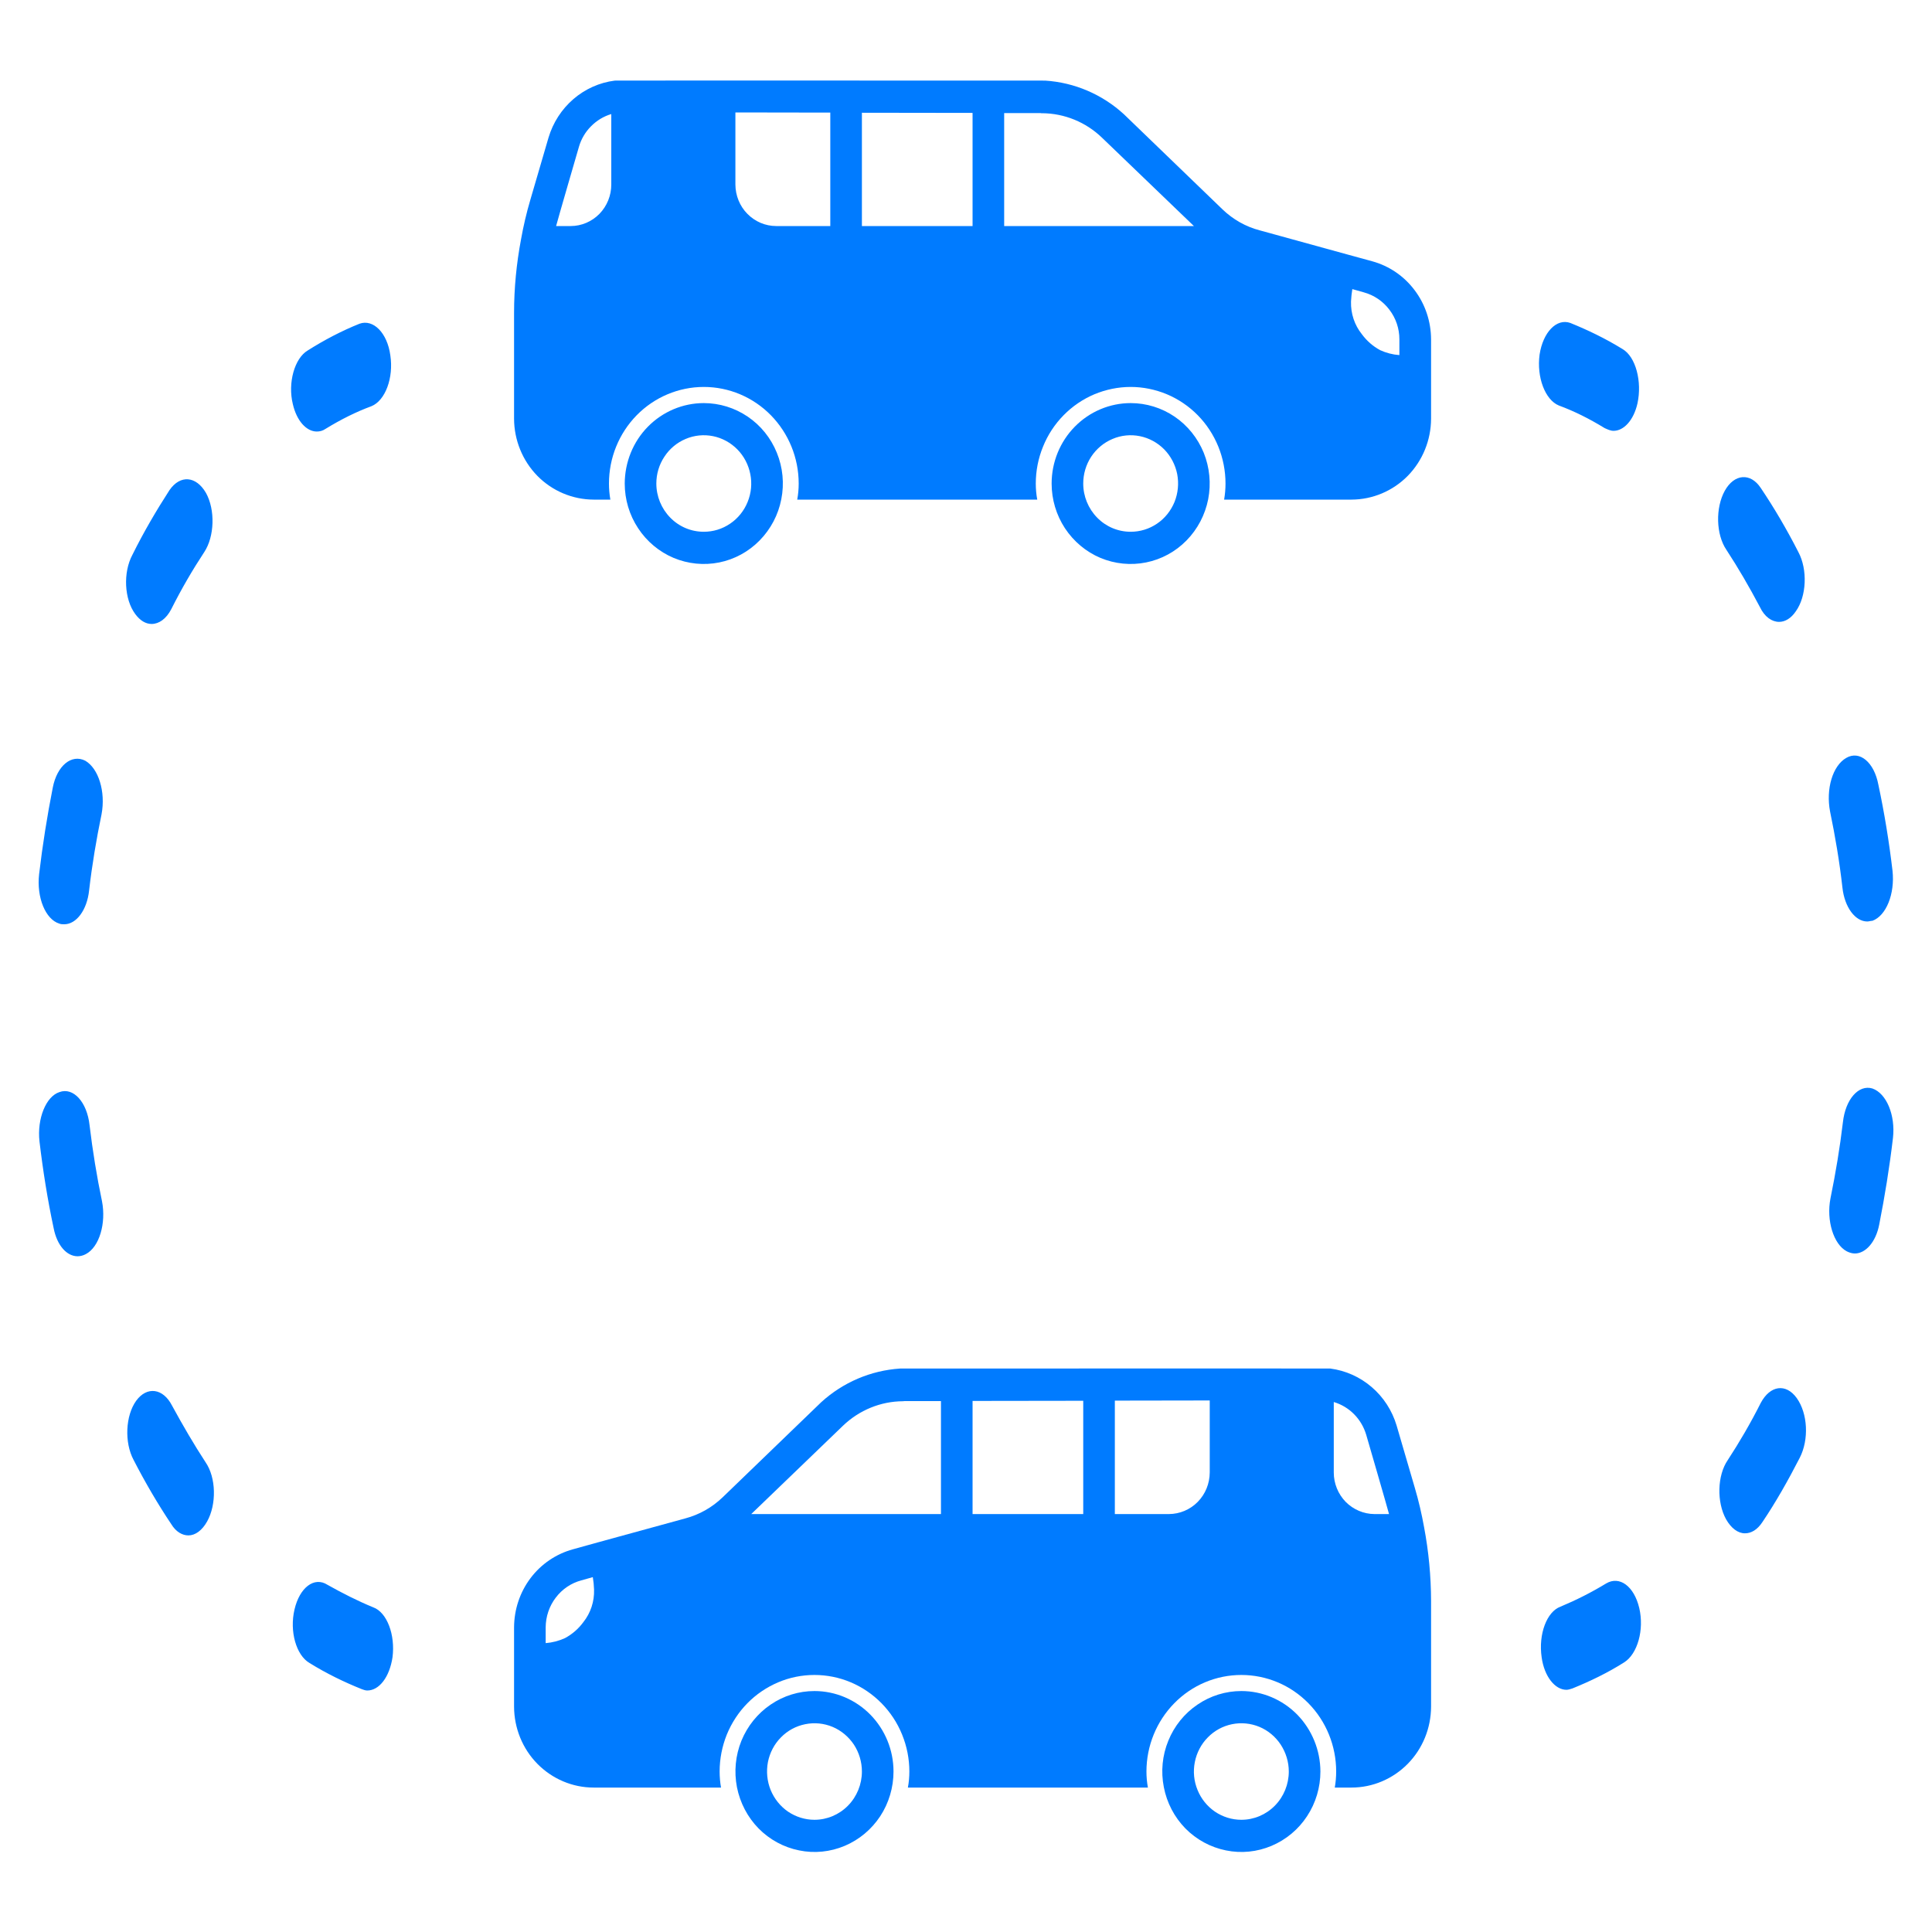 <svg width="30" height="30" viewBox="0 0 24 25" fill="none" xmlns="http://www.w3.org/2000/svg">
<g clip-path="url(#clip0_361_895)">
<path fill-rule="evenodd" clip-rule="evenodd" d="M4.252 21.875C4.23 21.875 4.202 21.866 4.18 21.857C3.953 21.766 3.726 21.656 3.505 21.519C3.333 21.419 3.244 21.109 3.311 20.826C3.377 20.543 3.566 20.397 3.737 20.507C3.931 20.616 4.13 20.717 4.33 20.799C4.507 20.863 4.617 21.154 4.579 21.446C4.54 21.702 4.407 21.875 4.252 21.875ZM19.77 21.866C19.621 21.866 19.483 21.693 19.449 21.446C19.405 21.145 19.516 20.854 19.693 20.79C19.892 20.707 20.091 20.607 20.285 20.489C20.457 20.388 20.645 20.525 20.712 20.808C20.778 21.091 20.689 21.401 20.518 21.51C20.302 21.647 20.075 21.756 19.848 21.848C19.82 21.857 19.793 21.866 19.77 21.866ZM1.938 19.868C1.86 19.868 1.777 19.823 1.716 19.722C1.545 19.467 1.379 19.184 1.229 18.892C1.107 18.664 1.124 18.318 1.262 18.126C1.401 17.935 1.611 17.962 1.727 18.19C1.866 18.445 2.01 18.692 2.159 18.92C2.298 19.12 2.303 19.467 2.181 19.686C2.115 19.805 2.026 19.868 1.938 19.868ZM22.079 19.841C21.99 19.841 21.902 19.777 21.835 19.659C21.714 19.44 21.719 19.093 21.858 18.892C22.007 18.664 22.151 18.418 22.284 18.154C22.406 17.925 22.61 17.898 22.749 18.09C22.893 18.29 22.91 18.628 22.788 18.865C22.638 19.157 22.478 19.44 22.306 19.695C22.24 19.795 22.162 19.841 22.079 19.841ZM0.504 16.256C0.366 16.256 0.238 16.119 0.194 15.891C0.116 15.527 0.055 15.143 0.011 14.77C-0.022 14.478 0.094 14.186 0.271 14.131C0.449 14.067 0.626 14.259 0.659 14.56C0.698 14.888 0.753 15.226 0.82 15.545C0.875 15.828 0.786 16.138 0.609 16.229C0.576 16.247 0.537 16.256 0.504 16.256ZM23.502 16.22C23.469 16.22 23.435 16.211 23.397 16.192C23.225 16.101 23.131 15.791 23.186 15.508C23.253 15.18 23.308 14.852 23.347 14.523C23.38 14.222 23.552 14.031 23.729 14.085C23.912 14.149 24.028 14.432 23.995 14.724C23.95 15.107 23.889 15.481 23.817 15.846C23.773 16.074 23.64 16.22 23.502 16.22ZM0.332 11.96C0.31 11.96 0.288 11.96 0.266 11.951C0.089 11.896 -0.028 11.614 0.006 11.312C0.05 10.938 0.111 10.555 0.183 10.191C0.238 9.908 0.426 9.753 0.604 9.844C0.775 9.944 0.869 10.245 0.814 10.537C0.748 10.856 0.692 11.185 0.653 11.522C0.626 11.778 0.487 11.96 0.332 11.96ZM23.662 11.924C23.507 11.924 23.369 11.741 23.341 11.486C23.303 11.148 23.247 10.82 23.181 10.501C23.125 10.209 23.214 9.908 23.391 9.807C23.563 9.707 23.751 9.862 23.806 10.154C23.884 10.519 23.945 10.893 23.989 11.267C24.022 11.568 23.906 11.851 23.729 11.915C23.707 11.915 23.685 11.924 23.662 11.924ZM1.462 8.074C1.384 8.074 1.312 8.029 1.251 7.947C1.107 7.755 1.091 7.408 1.213 7.18C1.362 6.879 1.523 6.606 1.694 6.341C1.833 6.141 2.038 6.159 2.165 6.378C2.287 6.597 2.276 6.943 2.143 7.144C1.993 7.372 1.849 7.618 1.716 7.883C1.65 8.01 1.556 8.074 1.462 8.074ZM22.522 8.047C22.428 8.047 22.334 7.983 22.273 7.855C22.134 7.591 21.99 7.345 21.841 7.117C21.703 6.916 21.697 6.569 21.819 6.35C21.941 6.131 22.151 6.113 22.284 6.314C22.456 6.569 22.622 6.852 22.771 7.144C22.893 7.372 22.876 7.719 22.738 7.91C22.677 8.001 22.599 8.047 22.522 8.047ZM3.599 5.584C3.466 5.584 3.339 5.447 3.289 5.228C3.222 4.955 3.311 4.636 3.482 4.535C3.698 4.398 3.925 4.28 4.152 4.189C4.33 4.125 4.512 4.307 4.551 4.599C4.595 4.891 4.485 5.183 4.307 5.256C4.108 5.329 3.909 5.429 3.715 5.548C3.676 5.575 3.638 5.584 3.599 5.584ZM20.379 5.575C20.341 5.575 20.302 5.557 20.263 5.539C20.069 5.42 19.87 5.32 19.671 5.247C19.494 5.174 19.383 4.882 19.422 4.59C19.466 4.298 19.643 4.116 19.82 4.179C20.047 4.271 20.274 4.38 20.496 4.517C20.667 4.617 20.75 4.937 20.689 5.219C20.64 5.438 20.512 5.575 20.379 5.575Z" fill="#007BFF"/>
<path d="M10.039 21.882C9.837 21.882 9.639 21.943 9.471 22.058C9.303 22.172 9.172 22.335 9.094 22.525C9.017 22.715 8.997 22.924 9.036 23.126C9.076 23.328 9.173 23.514 9.316 23.66C9.459 23.805 9.641 23.904 9.84 23.944C10.038 23.985 10.244 23.964 10.431 23.885C10.618 23.806 10.777 23.673 10.89 23.502C11.002 23.331 11.062 23.129 11.062 22.923C11.062 22.647 10.954 22.383 10.762 22.187C10.57 21.992 10.31 21.882 10.039 21.882ZM10.039 23.548C9.918 23.548 9.799 23.511 9.698 23.443C9.597 23.374 9.519 23.276 9.472 23.162C9.426 23.048 9.414 22.923 9.437 22.801C9.461 22.68 9.519 22.569 9.605 22.482C9.691 22.394 9.8 22.335 9.92 22.311C10.039 22.287 10.162 22.299 10.274 22.346C10.386 22.393 10.482 22.474 10.55 22.576C10.617 22.679 10.653 22.8 10.653 22.923C10.653 23.089 10.588 23.248 10.473 23.365C10.358 23.482 10.202 23.548 10.039 23.548ZM17.928 19.764C17.897 19.591 17.857 19.419 17.807 19.25L17.572 18.446C17.514 18.252 17.402 18.079 17.25 17.949C17.098 17.818 16.912 17.735 16.715 17.709C16.704 17.707 11.146 17.709 11.146 17.709C10.768 17.734 10.409 17.887 10.127 18.144L8.851 19.375C8.715 19.506 8.549 19.6 8.368 19.648L7.23 19.96L6.913 20.048C6.695 20.108 6.502 20.239 6.365 20.421C6.227 20.604 6.153 20.828 6.152 21.058V22.084C6.153 22.362 6.261 22.628 6.454 22.824C6.647 23.02 6.909 23.131 7.181 23.131H8.83C8.818 23.063 8.812 22.993 8.812 22.923C8.812 22.759 8.844 22.597 8.905 22.445C8.967 22.294 9.057 22.156 9.171 22.04C9.285 21.924 9.421 21.832 9.57 21.769C9.718 21.706 9.878 21.674 10.039 21.674C10.2 21.674 10.36 21.706 10.509 21.769C10.658 21.832 10.793 21.924 10.907 22.04C11.021 22.156 11.112 22.294 11.173 22.445C11.235 22.597 11.267 22.759 11.267 22.923C11.267 22.993 11.261 23.063 11.248 23.131H14.354C14.341 23.063 14.335 22.993 14.335 22.923C14.335 22.592 14.465 22.274 14.695 22.04C14.925 21.805 15.237 21.674 15.563 21.674C15.888 21.674 16.201 21.805 16.431 22.04C16.661 22.274 16.79 22.592 16.79 22.923C16.79 22.993 16.784 23.063 16.772 23.131H16.989C17.261 23.131 17.523 23.02 17.716 22.824C17.909 22.628 18.017 22.362 18.018 22.084V20.714C18.017 20.395 17.987 20.077 17.928 19.764ZM7.187 20.57C7.192 20.723 7.143 20.872 7.048 20.991C6.985 21.077 6.904 21.147 6.811 21.197C6.732 21.233 6.648 21.255 6.561 21.262V21.058C6.562 20.919 6.607 20.784 6.691 20.674C6.774 20.564 6.89 20.485 7.022 20.45L7.171 20.408C7.18 20.461 7.185 20.514 7.187 20.568V20.57ZM11.676 19.592H9.221L10.409 18.448C10.619 18.247 10.896 18.133 11.185 18.132C11.192 18.132 11.199 18.131 11.205 18.13H11.676V19.592ZM13.517 19.592H12.085V18.128L13.517 18.126V19.592ZM15.154 19.054C15.153 19.197 15.098 19.333 14.999 19.434C14.9 19.535 14.766 19.591 14.626 19.592H13.926V18.124L15.154 18.122V19.054ZM17.285 19.592C17.146 19.591 17.012 19.534 16.913 19.434C16.815 19.333 16.759 19.197 16.759 19.054V18.142C16.859 18.172 16.949 18.226 17.022 18.3C17.096 18.375 17.149 18.466 17.179 18.567C17.179 18.567 17.457 19.523 17.474 19.592H17.285ZM15.563 21.882C15.361 21.882 15.163 21.943 14.995 22.058C14.826 22.172 14.695 22.335 14.618 22.525C14.54 22.715 14.52 22.924 14.56 23.126C14.599 23.328 14.696 23.514 14.839 23.66C14.982 23.805 15.165 23.904 15.363 23.944C15.562 23.985 15.767 23.964 15.954 23.885C16.141 23.806 16.301 23.673 16.413 23.502C16.526 23.331 16.586 23.129 16.586 22.923C16.585 22.647 16.477 22.383 16.286 22.187C16.094 21.992 15.834 21.882 15.563 21.882ZM15.563 23.548C15.441 23.548 15.323 23.511 15.222 23.443C15.121 23.374 15.042 23.276 14.996 23.162C14.949 23.048 14.937 22.923 14.961 22.801C14.985 22.68 15.043 22.569 15.129 22.482C15.215 22.394 15.324 22.335 15.443 22.311C15.562 22.287 15.685 22.299 15.798 22.346C15.91 22.393 16.006 22.474 16.073 22.576C16.14 22.679 16.177 22.8 16.177 22.923C16.177 23.089 16.112 23.248 15.997 23.365C15.882 23.482 15.726 23.548 15.563 23.548Z" fill="#007BFF"/>
<path d="M14.131 5.216C14.333 5.216 14.531 5.277 14.699 5.391C14.867 5.505 14.998 5.668 15.076 5.858C15.153 6.049 15.173 6.258 15.134 6.46C15.094 6.662 14.997 6.847 14.854 6.993C14.711 7.139 14.529 7.238 14.33 7.278C14.132 7.318 13.926 7.297 13.739 7.219C13.552 7.14 13.393 7.006 13.28 6.835C13.168 6.664 13.108 6.463 13.108 6.257C13.108 5.981 13.216 5.716 13.408 5.521C13.6 5.326 13.86 5.216 14.131 5.216ZM14.131 6.881C14.252 6.881 14.371 6.845 14.472 6.776C14.573 6.708 14.651 6.61 14.698 6.496C14.744 6.382 14.756 6.256 14.733 6.135C14.709 6.014 14.65 5.902 14.565 5.815C14.479 5.728 14.369 5.668 14.25 5.644C14.131 5.62 14.008 5.632 13.896 5.68C13.784 5.727 13.688 5.807 13.62 5.91C13.553 6.012 13.517 6.133 13.517 6.257C13.517 6.422 13.582 6.581 13.697 6.698C13.812 6.816 13.968 6.881 14.131 6.881ZM6.242 3.098C6.273 2.924 6.313 2.753 6.363 2.584L6.598 1.78C6.656 1.586 6.768 1.413 6.92 1.282C7.072 1.151 7.258 1.068 7.455 1.043C7.466 1.041 13.024 1.043 13.024 1.043C13.402 1.067 13.761 1.22 14.043 1.478L15.319 2.709C15.455 2.84 15.621 2.934 15.802 2.981L16.939 3.294L17.257 3.381C17.475 3.441 17.668 3.572 17.805 3.755C17.943 3.937 18.017 4.161 18.018 4.391V5.418C18.017 5.695 17.909 5.961 17.716 6.158C17.523 6.354 17.261 6.464 16.989 6.465H15.34C15.352 6.396 15.358 6.327 15.358 6.257C15.358 6.093 15.326 5.93 15.265 5.779C15.203 5.627 15.113 5.489 14.999 5.373C14.885 5.257 14.749 5.165 14.6 5.102C14.451 5.04 14.292 5.007 14.131 5.007C13.97 5.007 13.81 5.04 13.661 5.102C13.512 5.165 13.377 5.257 13.263 5.373C13.149 5.489 13.058 5.627 12.997 5.779C12.935 5.93 12.903 6.093 12.903 6.257C12.903 6.327 12.909 6.396 12.922 6.465H9.816C9.829 6.396 9.835 6.327 9.835 6.257C9.835 5.925 9.705 5.608 9.475 5.373C9.245 5.139 8.933 5.007 8.607 5.007C8.282 5.007 7.969 5.139 7.739 5.373C7.509 5.608 7.38 5.925 7.38 6.257C7.38 6.327 7.386 6.396 7.398 6.465H7.181C6.909 6.464 6.647 6.354 6.454 6.158C6.261 5.961 6.153 5.695 6.152 5.418V4.047C6.152 3.729 6.183 3.411 6.242 3.098ZM16.982 3.904C16.978 4.056 17.027 4.206 17.122 4.324C17.185 4.41 17.266 4.481 17.359 4.531C17.438 4.567 17.522 4.589 17.608 4.595V4.391C17.608 4.252 17.563 4.118 17.479 4.008C17.396 3.898 17.28 3.819 17.148 3.783L16.999 3.741C16.99 3.794 16.985 3.848 16.982 3.902V3.904ZM12.494 2.925H14.949L13.76 1.782C13.551 1.58 13.274 1.467 12.985 1.465C12.978 1.466 12.971 1.465 12.965 1.463H12.494V2.925ZM10.653 2.925H12.085V1.461L10.653 1.459V2.925ZM9.016 2.388C9.017 2.53 9.072 2.667 9.171 2.767C9.27 2.868 9.404 2.925 9.544 2.925H10.244V1.457L9.016 1.455V2.388ZM6.885 2.925C7.024 2.925 7.158 2.868 7.257 2.767C7.355 2.666 7.41 2.53 7.41 2.388V1.476C7.311 1.505 7.221 1.56 7.148 1.634C7.074 1.708 7.02 1.8 6.991 1.901C6.991 1.901 6.713 2.856 6.696 2.925H6.885ZM8.607 5.216C8.809 5.216 9.007 5.277 9.175 5.391C9.344 5.505 9.475 5.668 9.552 5.858C9.63 6.049 9.65 6.258 9.61 6.46C9.571 6.662 9.473 6.847 9.33 6.993C9.187 7.139 9.005 7.238 8.807 7.278C8.608 7.318 8.403 7.297 8.216 7.219C8.029 7.14 7.869 7.006 7.757 6.835C7.644 6.664 7.584 6.463 7.584 6.257C7.585 5.981 7.692 5.716 7.884 5.521C8.076 5.326 8.336 5.216 8.607 5.216ZM8.607 6.881C8.729 6.881 8.847 6.845 8.948 6.776C9.049 6.708 9.128 6.61 9.174 6.496C9.221 6.382 9.233 6.256 9.209 6.135C9.185 6.014 9.127 5.902 9.041 5.815C8.955 5.728 8.846 5.668 8.727 5.644C8.608 5.62 8.484 5.632 8.372 5.68C8.26 5.727 8.164 5.807 8.097 5.91C8.029 6.012 7.993 6.133 7.993 6.257C7.993 6.422 8.058 6.581 8.173 6.698C8.288 6.816 8.444 6.881 8.607 6.881Z" fill="#007BFF"/>
</g>
<defs>
<clipPath id="clip0_361_895">
<rect width="30" height="30" fill="white"/>
</clipPath>
</defs>
</svg>
